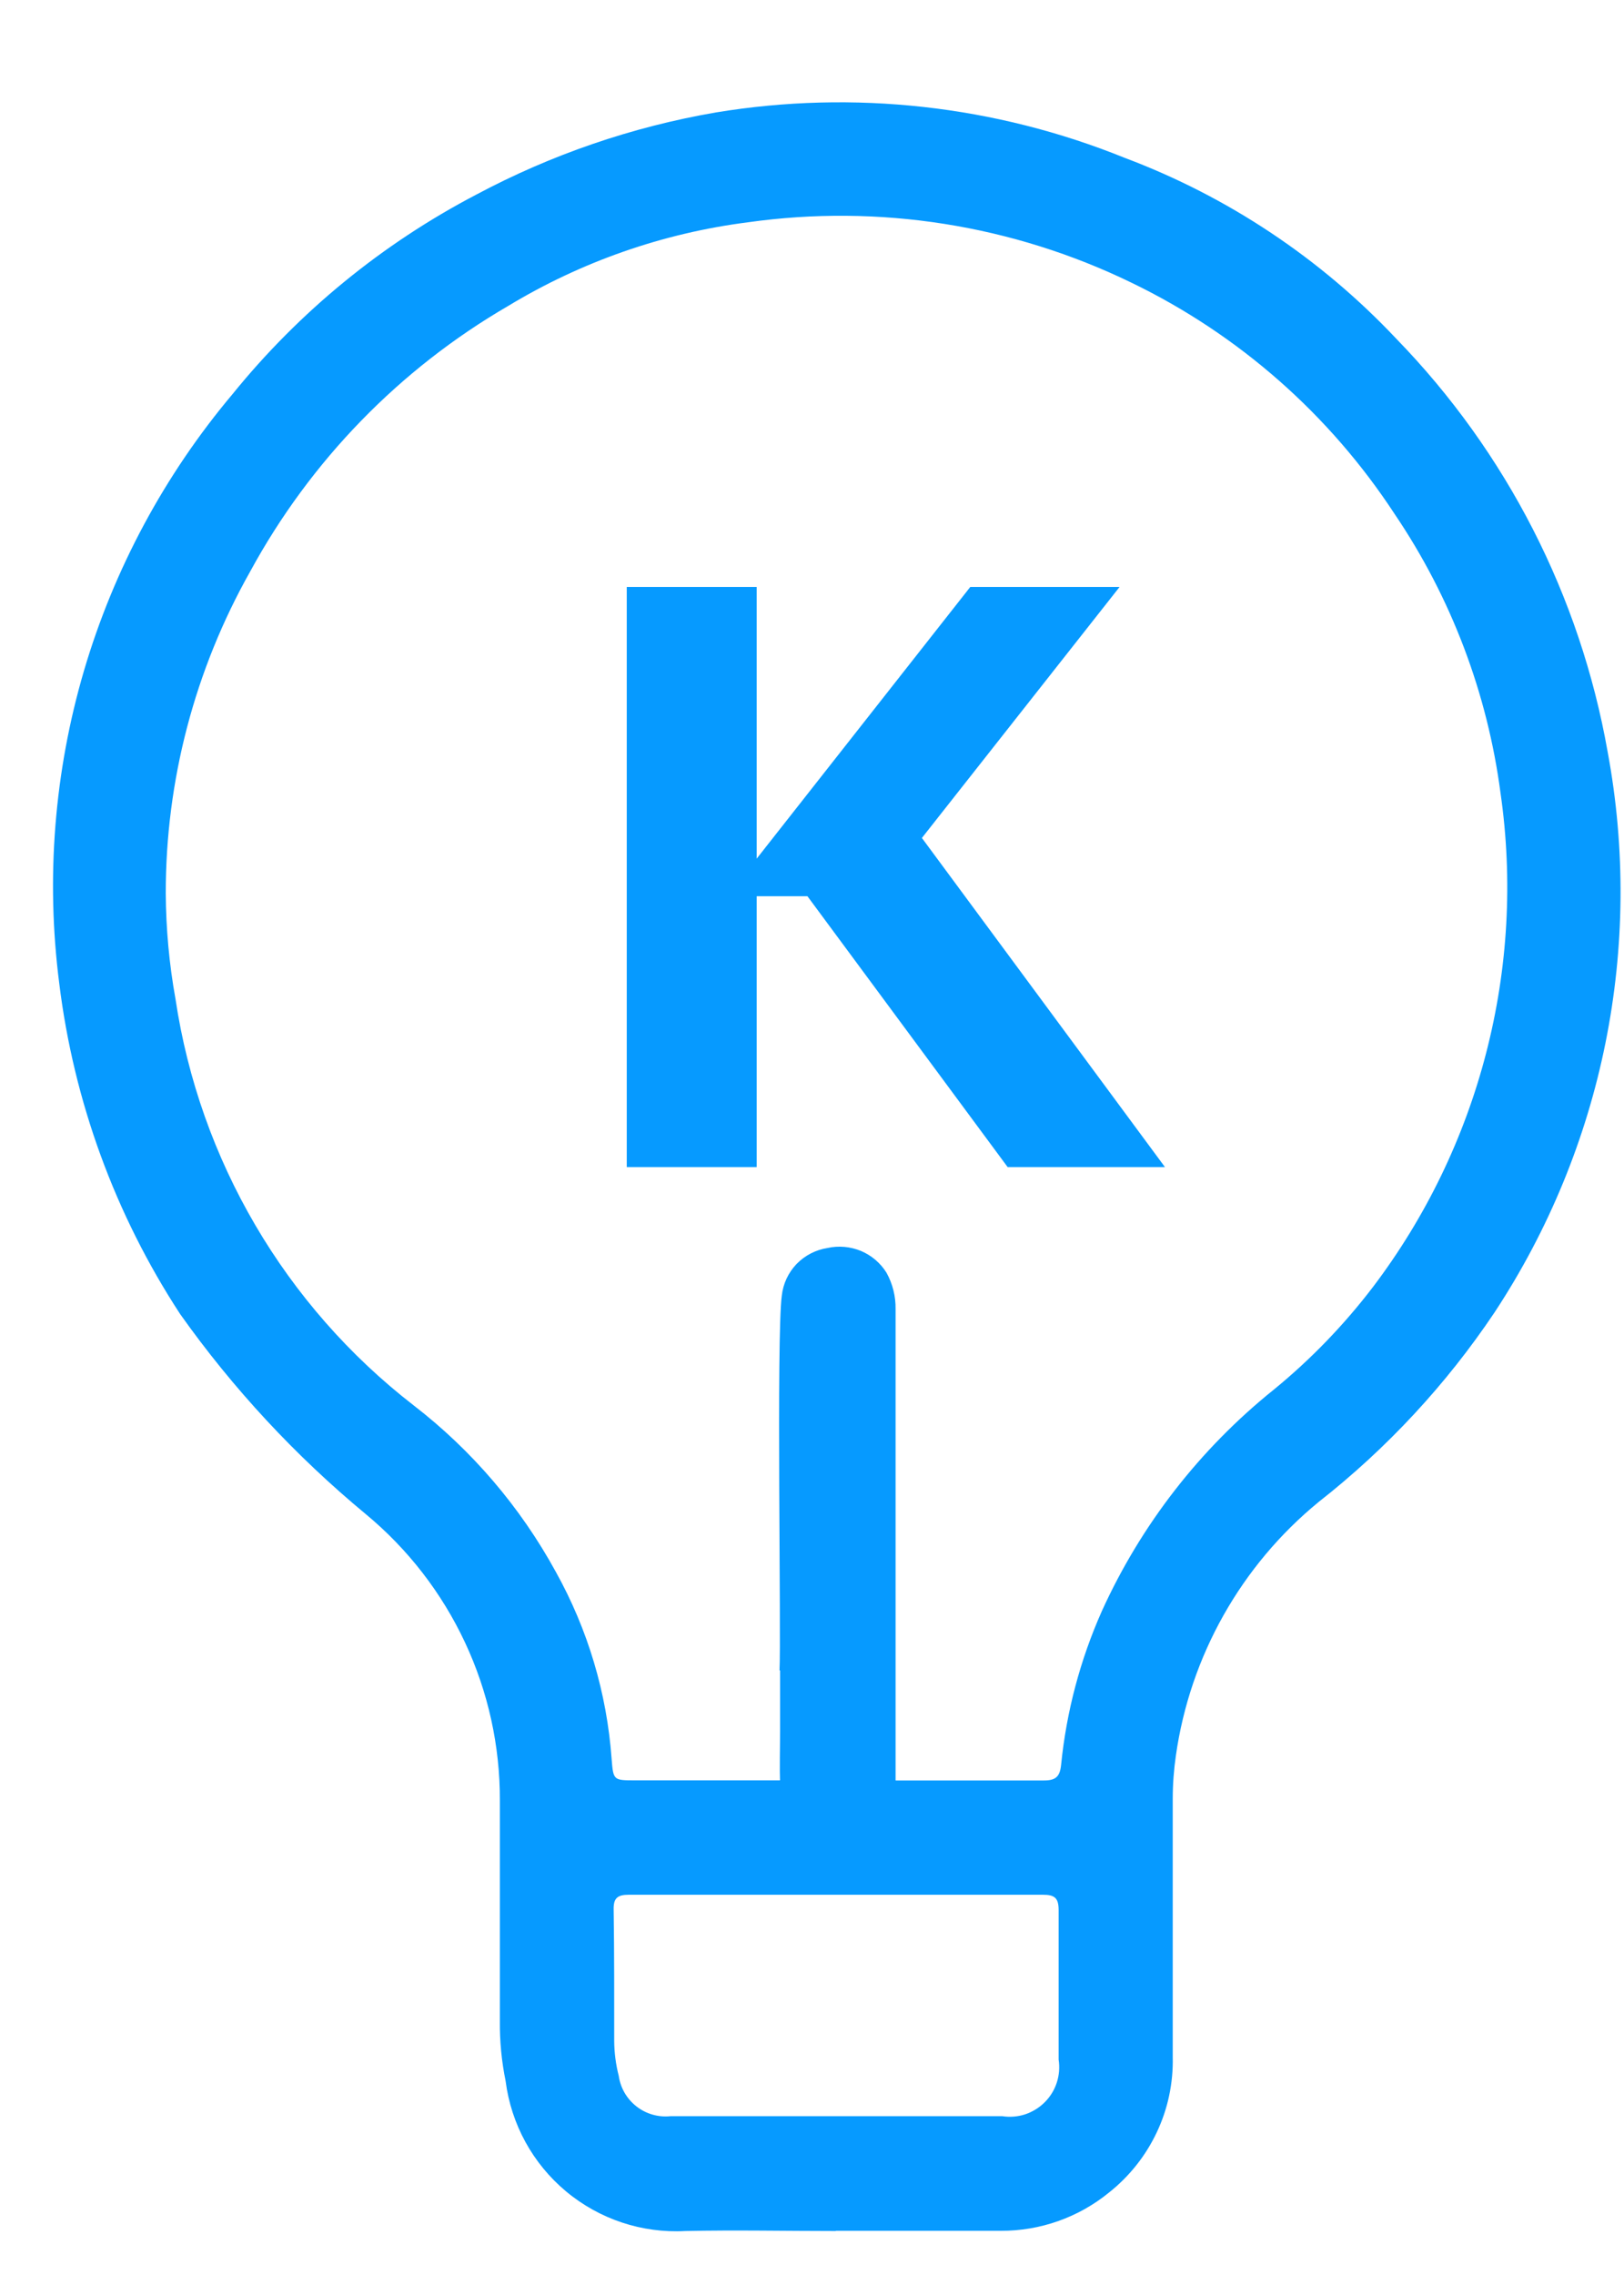 <svg width="15" height="21" viewBox="0 0 15 21" fill="none" xmlns="http://www.w3.org/2000/svg">
<g id="Group 8264">
<path id="Path 6048" d="M7.723 20.594C7.258 20.594 6.794 20.584 6.33 20.594C5.93 20.616 5.536 20.485 5.228 20.228C4.92 19.971 4.721 19.607 4.67 19.209C4.633 19.027 4.615 18.842 4.617 18.656C4.617 17.978 4.617 17.3 4.617 16.622C4.619 16.117 4.509 15.618 4.295 15.161C4.081 14.704 3.768 14.299 3.379 13.977C2.729 13.439 2.152 12.818 1.664 12.13C1.063 11.211 0.681 10.166 0.547 9.076C0.423 8.108 0.501 7.125 0.776 6.19C1.052 5.254 1.519 4.385 2.147 3.639C2.764 2.877 3.531 2.25 4.4 1.796C5.092 1.427 5.839 1.171 6.612 1.038C7.885 0.828 9.192 0.973 10.388 1.457C11.341 1.815 12.199 2.386 12.897 3.127C13.915 4.174 14.595 5.502 14.849 6.94C15.183 8.735 14.809 10.59 13.804 12.115C13.358 12.78 12.81 13.37 12.18 13.864C11.463 14.451 10.992 15.287 10.861 16.205C10.842 16.337 10.832 16.471 10.832 16.605C10.832 17.4 10.832 18.195 10.832 18.99C10.837 19.23 10.787 19.467 10.684 19.684C10.582 19.9 10.431 20.09 10.243 20.239C9.961 20.469 9.607 20.594 9.243 20.592C8.735 20.592 8.226 20.592 7.717 20.592M7.717 16.435H9.643C9.75 16.435 9.79 16.401 9.801 16.29C9.85 15.8 9.977 15.322 10.177 14.872C10.539 14.075 11.084 13.374 11.767 12.826C12.108 12.547 12.415 12.229 12.682 11.879C13.17 11.235 13.525 10.501 13.727 9.719C13.929 8.938 13.975 8.123 13.86 7.324C13.739 6.4 13.404 5.516 12.881 4.744C12.28 3.826 11.442 3.089 10.454 2.611C9.354 2.076 8.119 1.881 6.908 2.052C6.124 2.152 5.37 2.415 4.694 2.824C3.69 3.407 2.866 4.255 2.311 5.275C1.799 6.182 1.53 7.206 1.531 8.247C1.533 8.574 1.563 8.9 1.621 9.222C1.844 10.709 2.632 12.053 3.821 12.973C4.36 13.389 4.806 13.911 5.133 14.508C5.429 15.039 5.605 15.628 5.649 16.234C5.665 16.434 5.665 16.434 5.868 16.434H7.722M7.733 17.49C7.091 17.49 6.45 17.49 5.808 17.49C5.703 17.49 5.665 17.521 5.668 17.629C5.674 18.029 5.673 18.436 5.673 18.84C5.674 18.949 5.688 19.057 5.715 19.162C5.731 19.274 5.79 19.375 5.88 19.445C5.969 19.514 6.082 19.546 6.194 19.534H9.257C9.328 19.545 9.401 19.539 9.469 19.517C9.537 19.494 9.599 19.456 9.65 19.405C9.701 19.354 9.739 19.292 9.761 19.224C9.783 19.156 9.789 19.083 9.778 19.012C9.778 18.552 9.778 18.092 9.778 17.632C9.778 17.517 9.739 17.49 9.631 17.49C8.997 17.49 8.364 17.49 7.731 17.49" fill="#069AFF"/>
<path id="Path 6050" d="M7.2 15.421C7.216 15.113 7.17 12.337 7.221 11.96C7.233 11.85 7.281 11.748 7.357 11.668C7.434 11.589 7.534 11.537 7.643 11.52C7.746 11.497 7.854 11.507 7.952 11.547C8.049 11.588 8.132 11.658 8.188 11.748C8.245 11.851 8.274 11.967 8.272 12.085C8.272 12.734 8.272 15.779 8.272 16.428C8.284 16.567 8.241 16.706 8.152 16.814C8.063 16.922 7.936 16.991 7.797 17.007C7.657 17.022 7.518 16.983 7.407 16.897C7.297 16.811 7.224 16.686 7.205 16.547C7.203 16.522 7.203 16.497 7.205 16.472C7.2 16.306 7.205 16.141 7.205 15.972V15.417" fill="#069AFF"/>
<path id="Path 65" d="M8.515 7.735L10.341 5.418H8.962L6.989 7.926V5.418H5.789V10.773H6.989V8.273H7.458L9.307 10.773H10.76L8.515 7.735Z" fill="#069AFF"/>
</g>
</svg>
